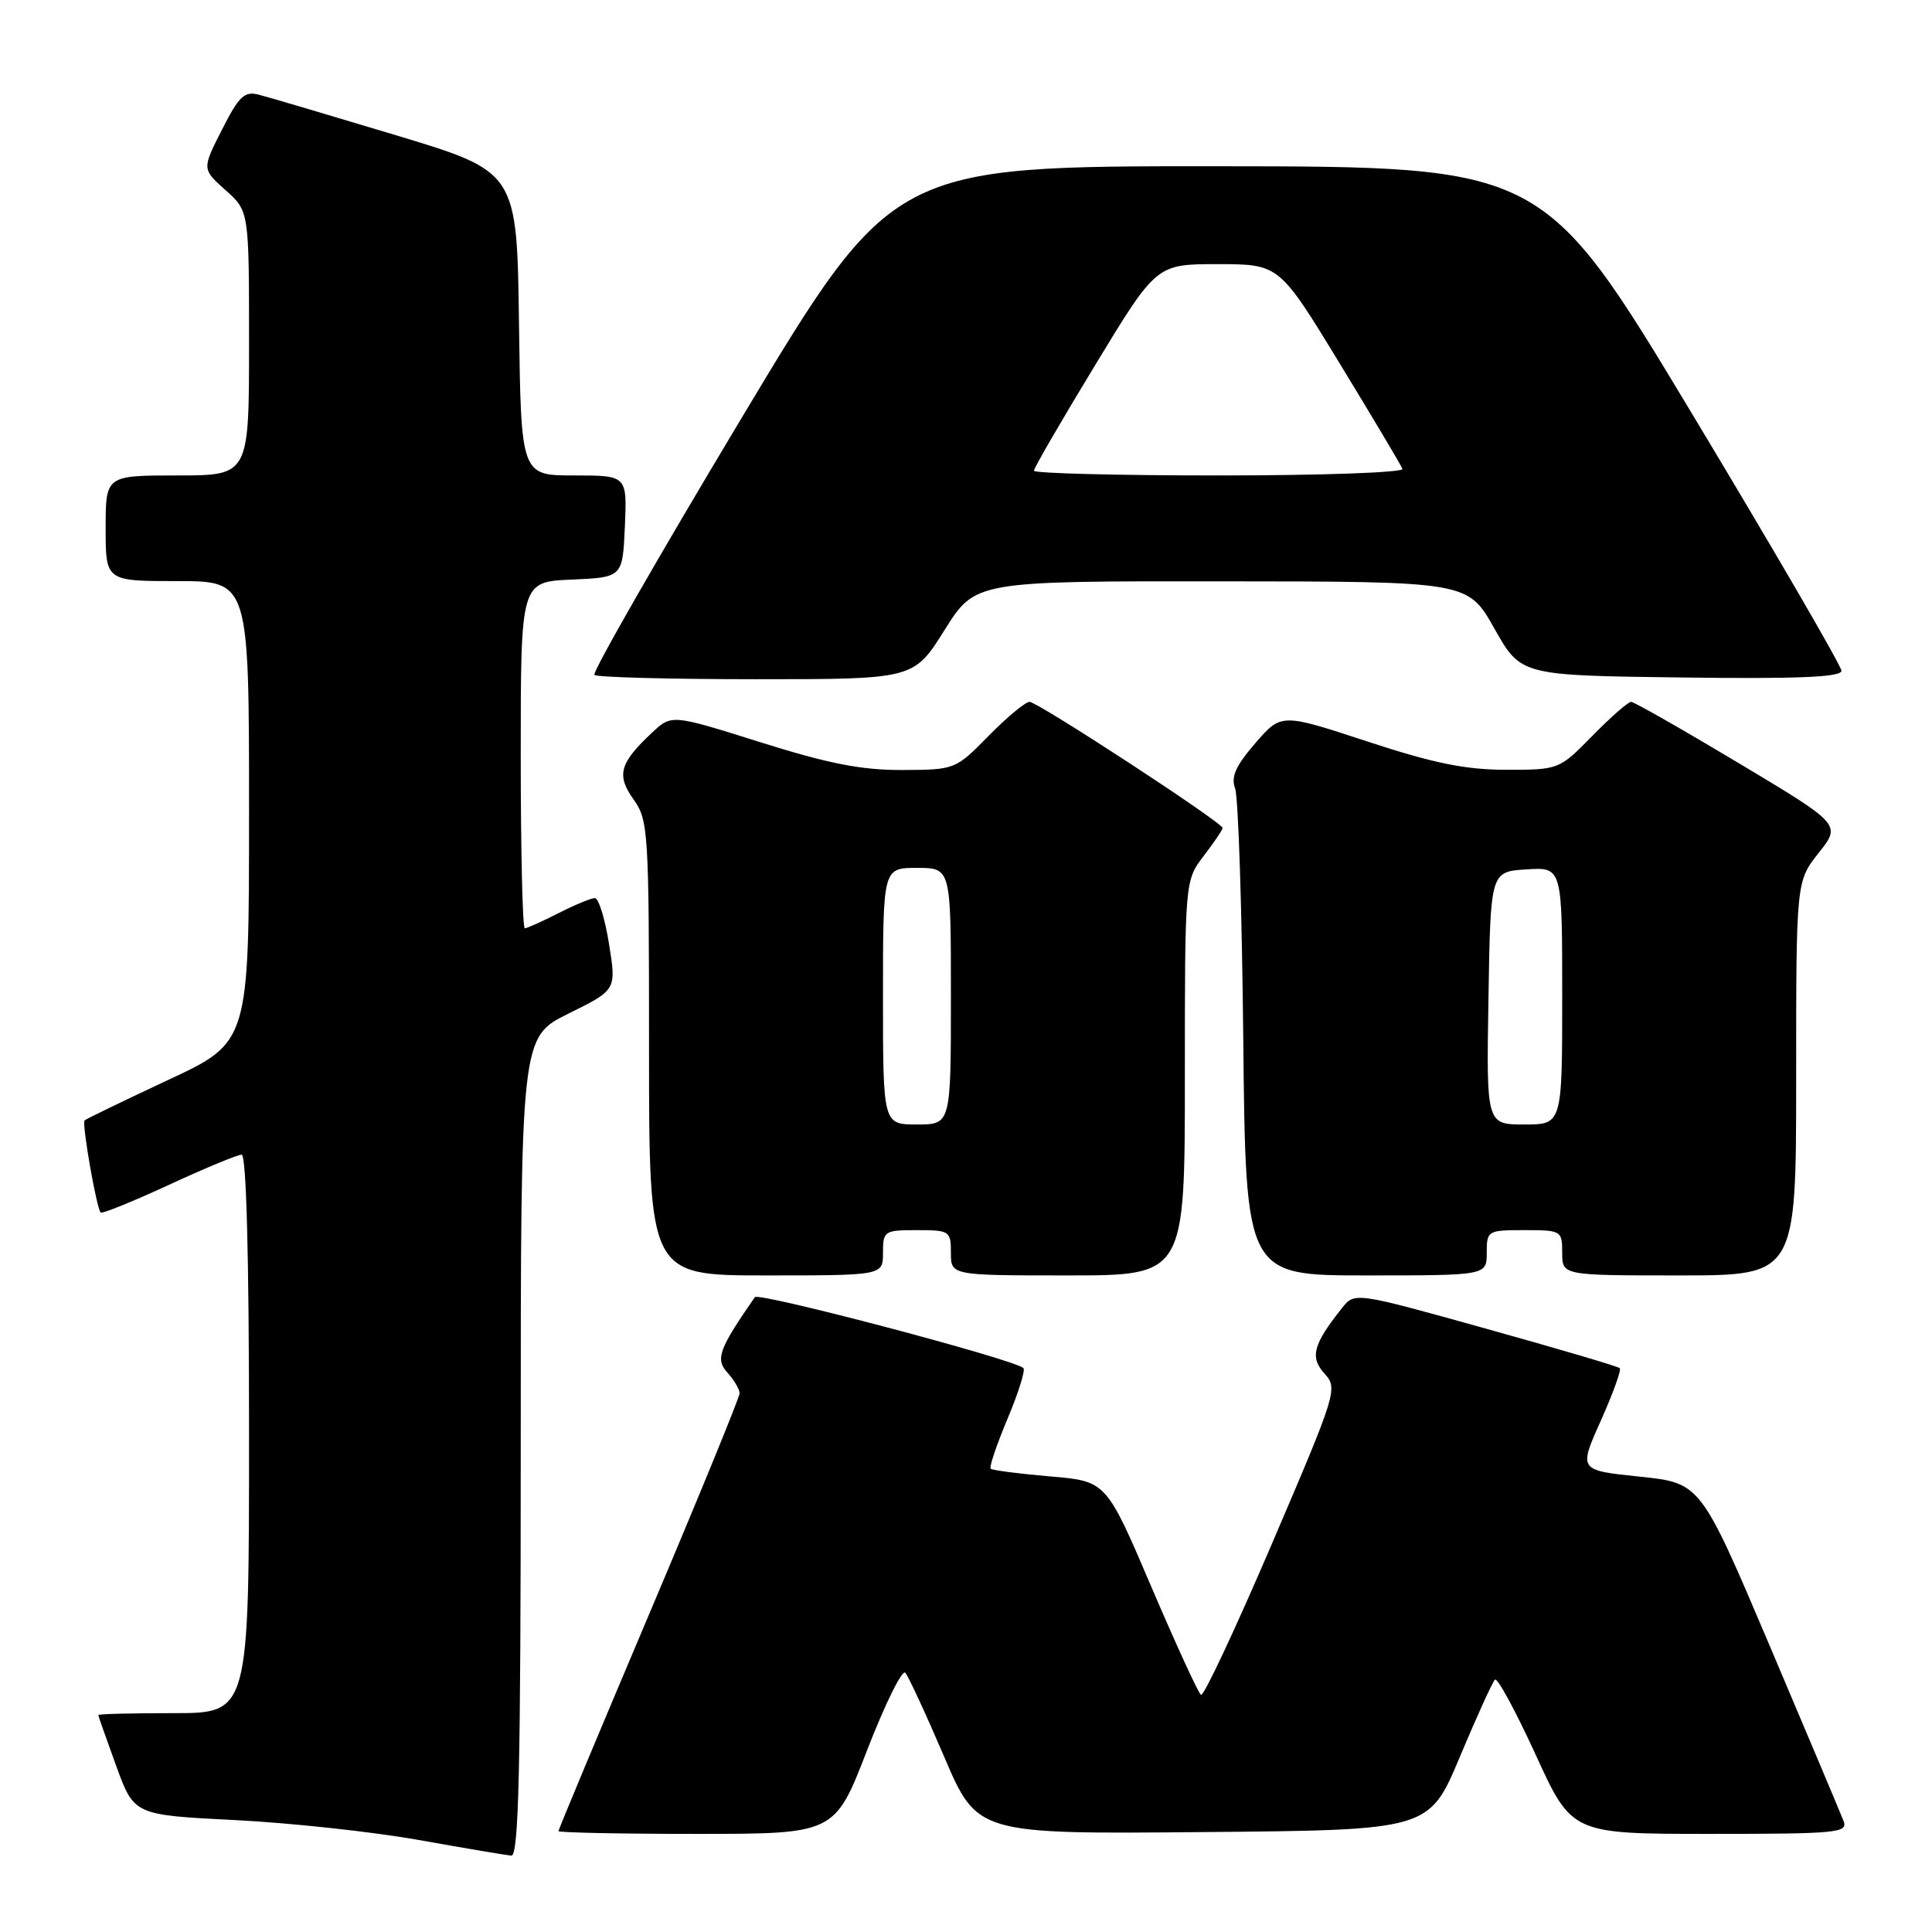 <?xml version="1.0" encoding="UTF-8" standalone="no"?>
<!DOCTYPE svg PUBLIC "-//W3C//DTD SVG 1.1//EN" "http://www.w3.org/Graphics/SVG/1.1/DTD/svg11.dtd" >
<svg xmlns="http://www.w3.org/2000/svg" xmlns:xlink="http://www.w3.org/1999/xlink" version="1.1" viewBox="0 0 256 256">
 <g >
 <path fill="currentColor"
d=" M 69.00 191.71 C 69.00 137.43 69.00 137.43 75.34 134.30 C 81.68 131.17 81.68 131.17 80.70 125.09 C 80.17 121.74 79.32 119.00 78.82 119.00 C 78.33 119.00 76.16 119.90 74.00 121.00 C 71.84 122.10 69.84 123.00 69.54 123.00 C 69.24 123.00 69.00 112.67 69.00 100.05 C 69.00 77.09 69.00 77.09 75.75 76.80 C 82.50 76.50 82.50 76.50 82.80 69.75 C 83.09 63.00 83.09 63.00 76.07 63.00 C 69.04 63.00 69.04 63.00 68.77 42.88 C 68.50 22.76 68.50 22.76 52.50 17.93 C 43.70 15.28 35.50 12.85 34.27 12.54 C 32.38 12.06 31.65 12.76 29.41 17.19 C 26.76 22.40 26.76 22.40 29.88 25.19 C 33.00 27.97 33.00 27.97 33.00 45.49 C 33.00 63.00 33.00 63.00 23.50 63.00 C 14.00 63.00 14.00 63.00 14.00 70.00 C 14.00 77.00 14.00 77.00 23.50 77.00 C 33.00 77.00 33.00 77.00 33.00 107.55 C 33.00 138.10 33.00 138.10 22.28 143.10 C 16.38 145.86 11.40 148.27 11.21 148.46 C 10.82 148.84 12.79 160.12 13.34 160.67 C 13.53 160.86 17.59 159.21 22.36 157.01 C 27.13 154.80 31.48 153.00 32.02 153.00 C 32.64 153.00 33.00 166.46 33.00 190.00 C 33.00 227.00 33.00 227.00 23.00 227.00 C 17.50 227.00 13.01 227.11 13.02 227.25 C 13.03 227.39 14.10 230.43 15.40 234.00 C 17.77 240.50 17.77 240.50 31.14 241.17 C 38.49 241.54 49.45 242.73 55.50 243.81 C 61.55 244.89 67.06 245.82 67.75 245.88 C 68.74 245.98 69.00 234.54 69.00 191.71 Z  M 114.90 231.90 C 117.27 225.80 119.54 221.18 119.96 221.65 C 120.37 222.12 122.69 227.12 125.10 232.76 C 129.49 243.03 129.49 243.03 159.42 242.76 C 189.36 242.50 189.36 242.50 193.43 232.81 C 195.67 227.48 197.76 222.87 198.09 222.56 C 198.41 222.25 200.83 226.72 203.48 232.50 C 208.28 243.00 208.28 243.00 226.61 243.00 C 243.40 243.00 244.88 242.86 244.29 241.31 C 243.93 240.38 239.52 229.92 234.49 218.06 C 225.33 196.50 225.33 196.50 217.25 195.66 C 209.17 194.82 209.17 194.82 212.11 188.26 C 213.72 184.66 214.86 181.52 214.63 181.29 C 214.40 181.06 206.40 178.70 196.85 176.04 C 179.50 171.20 179.50 171.20 177.80 173.35 C 173.99 178.15 173.54 179.83 175.50 182.00 C 177.29 183.98 177.13 184.48 168.56 204.50 C 163.73 215.77 159.50 224.80 159.14 224.58 C 158.79 224.36 155.82 217.89 152.54 210.22 C 146.58 196.26 146.58 196.26 139.12 195.63 C 135.02 195.28 131.49 194.82 131.27 194.61 C 131.06 194.39 132.06 191.42 133.50 188.00 C 134.94 184.58 135.89 181.55 135.61 181.28 C 134.49 180.15 100.50 171.18 100.02 171.88 C 95.22 178.82 94.77 180.08 96.39 181.88 C 97.27 182.86 98.00 184.09 98.00 184.62 C 98.00 185.15 92.60 198.33 86.00 213.92 C 79.40 229.50 74.00 242.42 74.00 242.63 C 74.00 242.83 82.24 243.00 92.30 243.00 C 110.61 243.00 110.61 243.00 114.90 231.90 Z  M 117.00 166.00 C 117.00 163.11 117.17 163.00 121.50 163.00 C 125.83 163.00 126.00 163.11 126.00 166.00 C 126.00 169.00 126.00 169.00 141.50 169.00 C 157.00 169.00 157.00 169.00 157.00 142.84 C 157.00 116.69 157.00 116.69 159.50 113.41 C 160.88 111.61 162.00 109.94 162.00 109.71 C 162.00 109.00 137.50 93.00 136.42 93.00 C 135.87 93.00 133.43 95.03 131.00 97.50 C 126.60 101.98 126.55 102.00 119.54 102.03 C 114.15 102.05 109.74 101.18 100.75 98.35 C 89.00 94.65 89.00 94.65 86.41 97.07 C 82.09 101.12 81.65 102.70 83.95 105.93 C 85.91 108.68 86.00 110.17 86.00 138.90 C 86.00 169.00 86.00 169.00 101.50 169.00 C 117.00 169.00 117.00 169.00 117.00 166.00 Z  M 197.00 166.00 C 197.00 163.07 197.11 163.00 202.00 163.00 C 206.89 163.00 207.00 163.07 207.00 166.00 C 207.00 169.00 207.00 169.00 222.50 169.00 C 238.00 169.00 238.00 169.00 238.00 142.89 C 238.00 116.79 238.00 116.79 240.98 113.02 C 243.97 109.25 243.97 109.25 230.41 101.13 C 222.94 96.66 216.52 93.00 216.13 93.00 C 215.74 93.00 213.43 95.02 211.00 97.50 C 206.60 101.98 206.56 102.00 199.59 102.00 C 194.20 102.00 189.97 101.14 181.18 98.25 C 169.78 94.50 169.78 94.50 166.33 98.48 C 163.73 101.49 163.08 102.95 163.66 104.48 C 164.08 105.59 164.57 120.56 164.74 137.75 C 165.06 169.00 165.06 169.00 181.03 169.00 C 197.00 169.00 197.00 169.00 197.00 166.00 Z  M 125.15 83.50 C 129.22 77.00 129.22 77.00 161.86 77.03 C 194.50 77.05 194.50 77.05 198.01 83.28 C 201.52 89.50 201.52 89.50 222.76 89.77 C 238.31 89.97 244.00 89.73 244.00 88.88 C 244.00 88.25 235.11 72.95 224.25 54.90 C 204.50 22.06 204.50 22.06 161.39 22.03 C 118.29 22.00 118.29 22.00 98.24 55.43 C 87.21 73.81 78.44 89.11 78.76 89.43 C 79.08 89.74 88.72 90.00 100.20 90.00 C 121.07 90.00 121.07 90.00 125.15 83.50 Z  M 117.00 132.00 C 117.00 115.00 117.00 115.00 121.50 115.00 C 126.00 115.00 126.00 115.00 126.00 132.00 C 126.00 149.00 126.00 149.00 121.50 149.00 C 117.00 149.00 117.00 149.00 117.00 132.00 Z  M 197.23 132.25 C 197.50 115.50 197.50 115.50 202.25 115.20 C 207.00 114.89 207.00 114.89 207.00 131.95 C 207.00 149.00 207.00 149.00 201.98 149.00 C 196.95 149.00 196.95 149.00 197.23 132.25 Z  M 137.00 62.37 C 137.00 62.02 140.65 55.72 145.12 48.37 C 153.23 35.00 153.23 35.00 161.37 35.00 C 169.50 35.01 169.50 35.01 177.50 48.13 C 181.90 55.35 185.65 61.65 185.83 62.13 C 186.02 62.61 175.14 63.00 161.58 63.00 C 148.06 63.00 137.00 62.72 137.00 62.37 Z "/>
</g>
</svg>